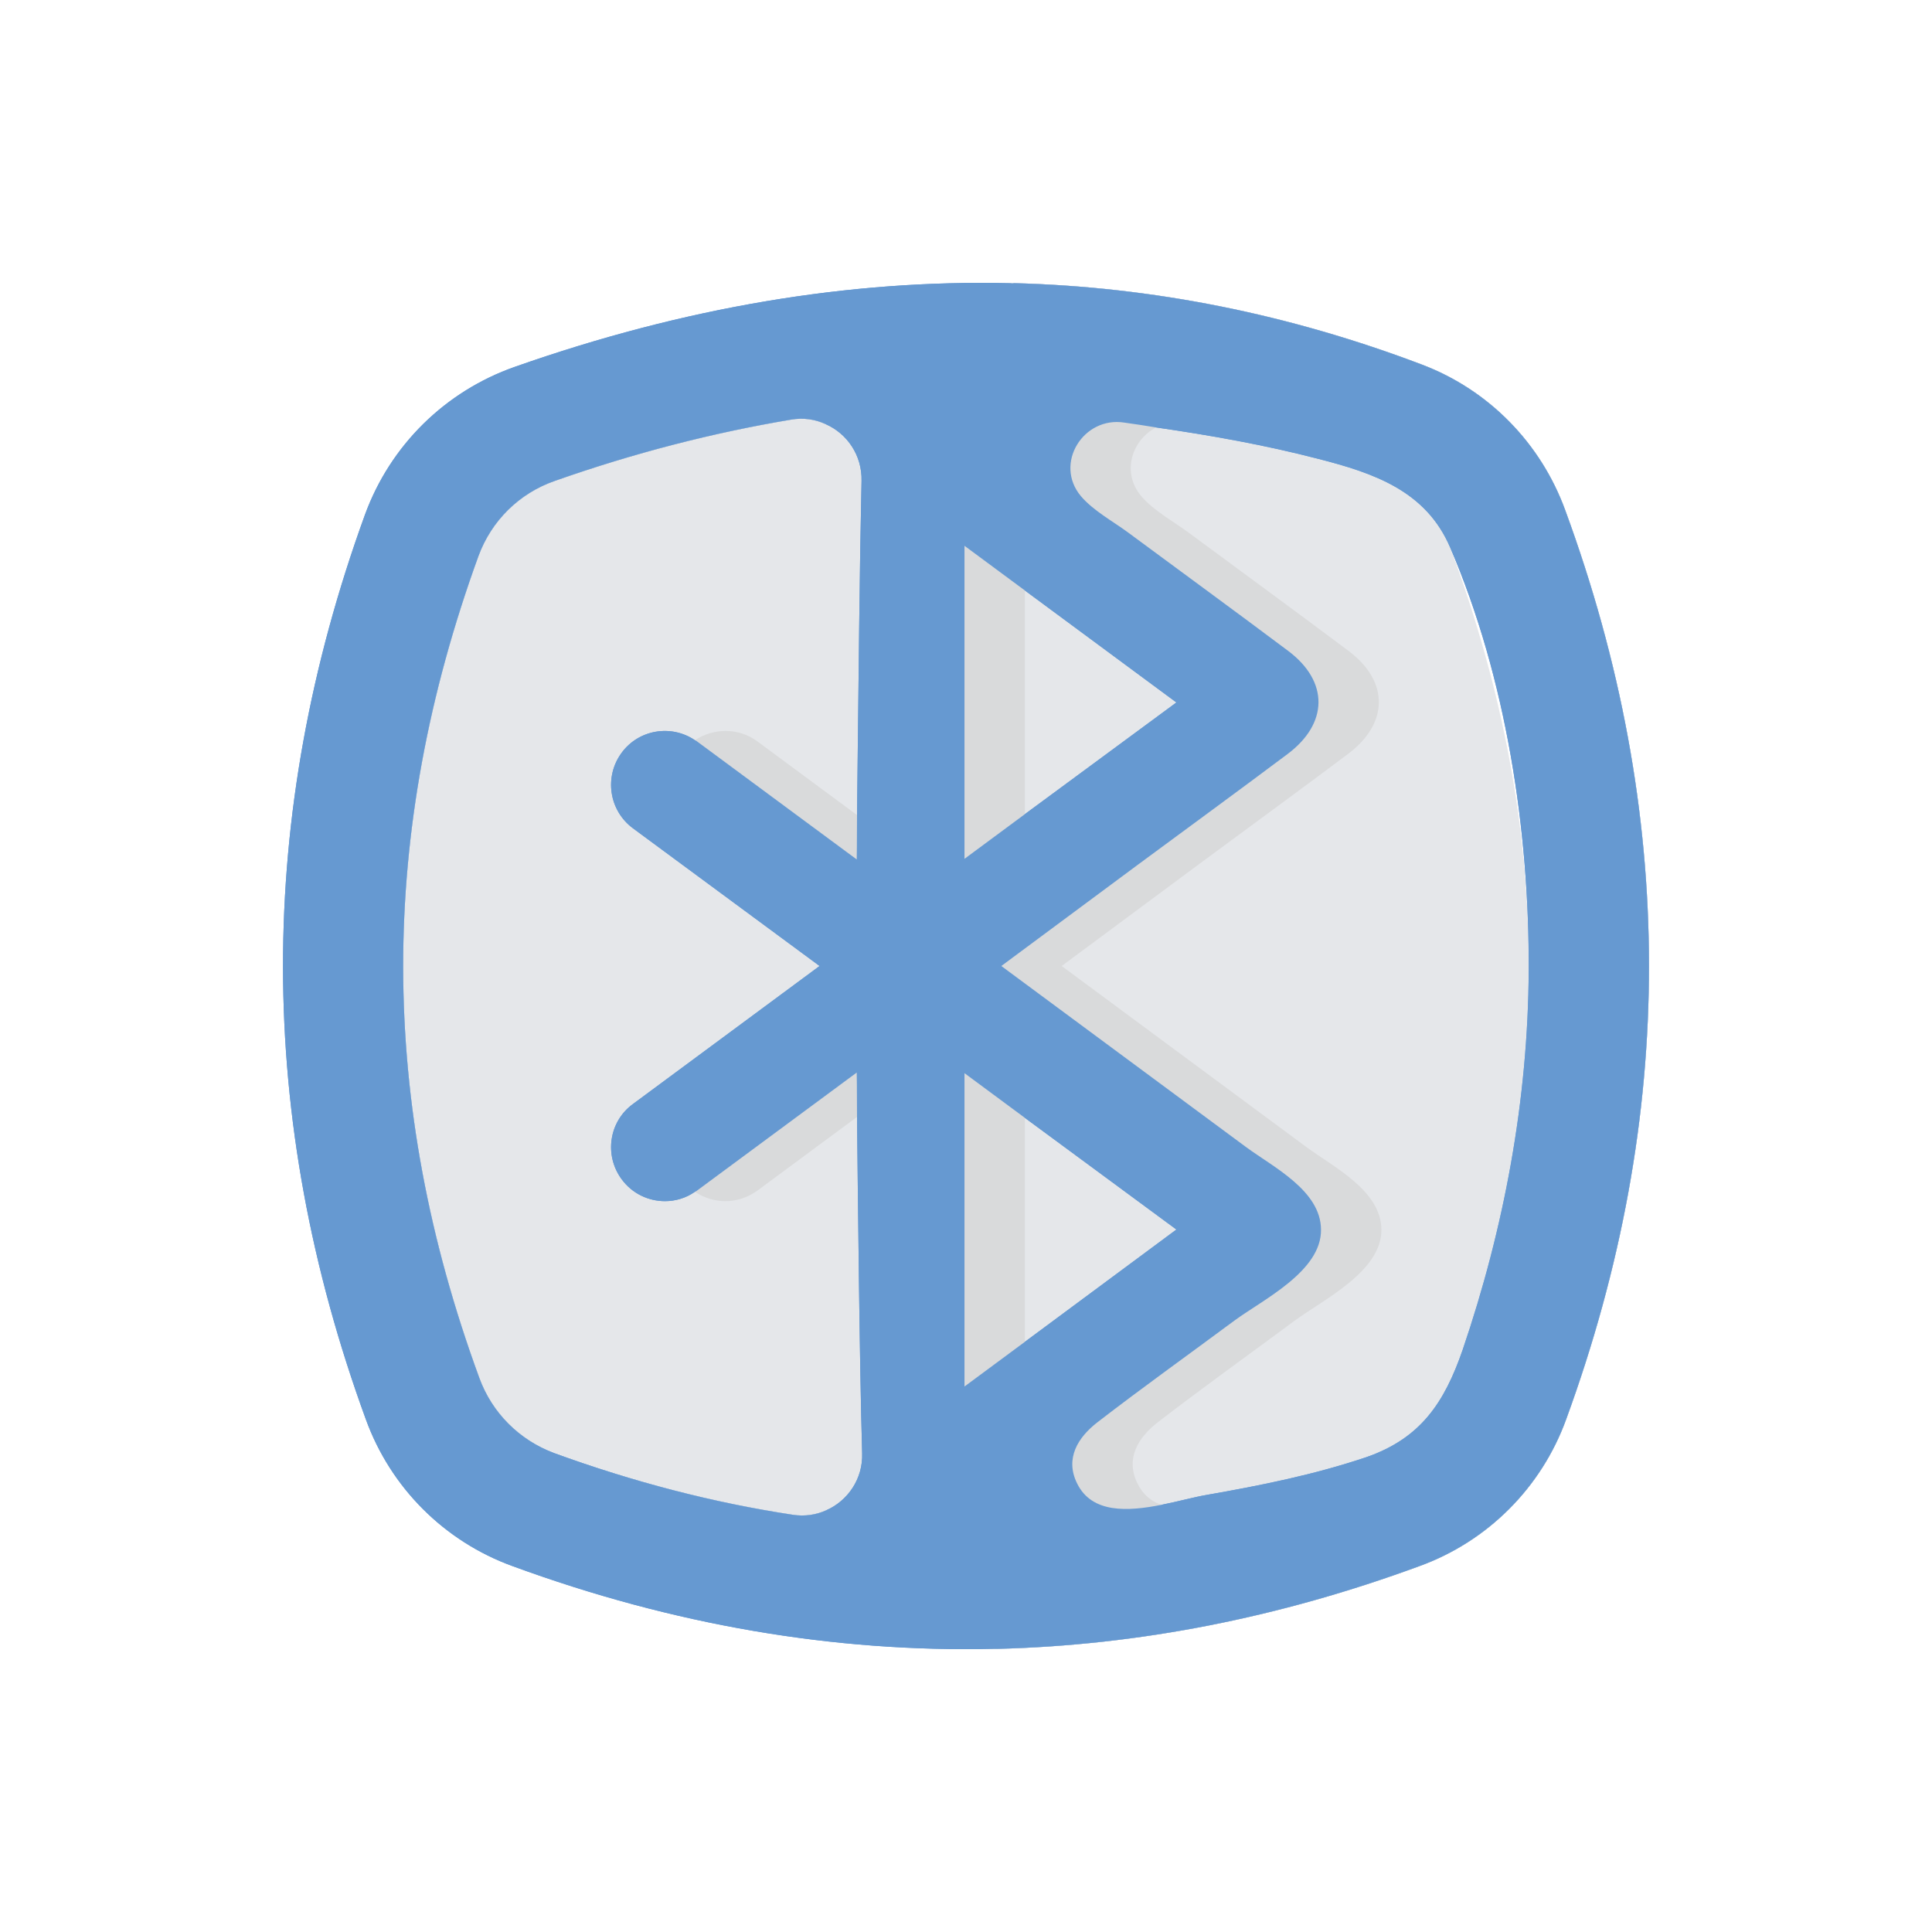 <svg id="User_Interface" enable-background="new 0 0 64 64" height="512" viewBox="0 0 64 64" width="512" xmlns="http://www.w3.org/2000/svg"><g><path d="m48.12 45.65c-.42 1.15-1.32 2.05-2.46 2.47-4.56 1.67-9.15 2.51-13.66 2.51s-9.1-.84-13.64-2.51c-1.16-.42-2.06-1.32-2.48-2.46-3.35-9.17-3.36-18.08-.03-27.24.43-1.17 1.35-2.08 2.53-2.5 4.83-1.69 9.59-2.55 14.15-2.55 4.47 0 8.89.83 13.16 2.45 1.11.42 1.99 1.32 2.4 2.45 3.39 9.22 3.4 18.17.03 27.38z" fill="#e5e7ea"/><path d="m51.85 16.9c-.81-2.22-2.53-3.98-4.74-4.82-4.4-1.67-8.91-2.58-13.52-2.7-.04.01-.08.01-.13 0-5.33-.12-10.8.8-16.4 2.77-2.31.81-4.13 2.6-4.97 4.9-3.63 9.99-3.62 19.98.03 29.97.82 2.26 2.6 4.04 4.86 4.86 5.32 1.95 10.64 2.86 15.96 2.74h.12c4.66-.12 9.31-1.03 13.96-2.74 2.26-.82 4.04-2.6 4.86-4.86 3.67-10.04 3.66-20.08-.03-30.12zm-17.9 2.66 5.02 3.71-5.02 3.7-2 1.48v-10.37zm-18.07 26.09c-3.36-9.16-3.36-18.07-.03-27.23.43-1.17 1.35-2.08 2.53-2.49 2.64-.93 5.26-1.6 7.83-2.03.4-.07.8-.01 1.14.15.71.31 1.21 1.03 1.19 1.88-.03 1.35-.06 3.14-.08 4.93-.03 2.33-.05 4.68-.07 6.14 0 .91-.01 1.47-.01 1.47l-5.29-3.91c-.02-.02-.05-.03-.07-.04-.78-.53-1.86-.36-2.43.42-.58.79-.42 1.91.38 2.5l6.18 4.56-6.18 4.57c-.8.58-.96 1.7-.38 2.49.35.48.89.73 1.44.73.34 0 .69-.1.99-.31.02-.01.05-.02.07-.04l5.29-3.91s.01.56.01 1.47c.03 2.6.08 8.03.17 11.14.03.85-.48 1.58-1.19 1.89-.33.15-.71.21-1.1.15-2.64-.4-5.29-1.09-7.92-2.05-1.15-.43-2.05-1.33-2.47-2.48zm16.07.28v-10.38l2 1.48 5.02 3.7-5.02 3.72zm3.73 3.21c-.41-.83.03-1.53.68-2.03 1.49-1.15 3.03-2.25 4.54-3.37.94-.69 2.88-1.63 2.86-3.01-.01-1.29-1.57-2.06-2.48-2.73-2.7-2-5.41-4-8.11-6l4.53-3.36c1.65-1.22 3.31-2.43 4.95-3.66 1.35-1.01 1.38-2.4.02-3.42-1.76-1.32-3.53-2.61-5.3-3.92-.5-.37-1.15-.72-1.56-1.2-.91-1.08.08-2.66 1.44-2.44.35.05.7.1 1.05.16 1.8.26 3.6.58 5.37 1.04 1.84.47 3.57 1.06 4.37 2.94 1.85 4.3 2.62 9.36 2.6 14.01-.02 4.28-.81 8.52-2.19 12.57-.6 1.74-1.39 2.93-3.19 3.55-1.71.58-3.51.94-5.28 1.25-.42.07-.95.22-1.51.33-1.11.22-2.3.29-2.79-.71z" fill="#6699d1"/><path d="m51.85 16.9c-.81-2.22-2.53-3.98-4.74-4.82-4.4-1.67-8.91-2.58-13.52-2.7-.04.01-.08.01-.13 0-4.69.13-9.5 1.05-14.4 2.77-2.31.81-4.13 2.6-4.97 4.9-3.63 9.99-3.62 19.98.03 29.97.82 2.26 2.6 4.04 4.86 4.86 4.65 1.71 9.3 2.62 13.96 2.74h.12c4.66-.12 9.31-1.03 13.96-2.74 2.26-.82 4.04-2.6 4.86-4.86 3.67-10.04 3.66-20.08-.03-30.12zm-17.9 1.18 7.02 5.19-7.02 5.18zm-5.68 32.1c-.3-.05-.6-.09-.9-.15-.33.15-.71.21-1.1.15-2.64-.4-5.29-1.09-7.92-2.05-1.15-.43-2.05-1.33-2.47-2.48-3.36-9.16-3.36-18.07-.03-27.23.43-1.17 1.35-2.08 2.53-2.49 2.64-.93 5.26-1.6 7.83-2.03.4-.07.8-.01 1.14.15.29-.05.58-.1.86-.15 1.24-.2 2.36.77 2.33 2.03-.03 1.35-.06 3.14-.08 4.93-.05 3.78-.08 7.61-.08 7.61l-1.99-1.47-3.3-2.44c-.62-.46-1.45-.45-2.07-.04-.16.11-.31.25-.43.42-.58.79-.42 1.91.38 2.5l6.18 4.56-6.18 4.57c-.8.58-.96 1.7-.38 2.49.12.17.27.31.43.42.3.2.65.31 1.01.31.37 0 .74-.12 1.06-.35l3.3-2.44 1.99-1.47s.06 8.41.18 12.61c.04 1.25-1.06 2.23-2.29 2.04zm5.68-14.63 7.02 5.18-7.02 5.2zm16.5 9.17c-.6 1.74-1.39 2.93-3.19 3.55-1.71.58-3.51.94-5.28 1.25-.93.17-2.49.72-3.51.33-.34-.12-.61-.34-.79-.71-.41-.83.03-1.53.68-2.03 1.49-1.15 3.03-2.25 4.54-3.37.94-.69 2.88-1.63 2.86-3.01-.01-1.29-1.57-2.06-2.48-2.73-2.7-2-5.41-4-8.11-6l4.53-3.36c1.65-1.22 3.31-2.43 4.95-3.66 1.35-1.01 1.38-2.4.02-3.42-1.76-1.32-3.53-2.61-5.3-3.92-.5-.37-1.15-.72-1.56-1.2-.68-.8-.3-1.88.49-2.28.28-.15.6-.22.95-.16 2.15.3 4.31.65 6.42 1.2 1.84.47 3.57 1.06 4.37 2.94 1.85 4.3 2.62 9.36 2.6 14.01-.02 4.28-.81 8.52-2.19 12.57z" fill="#d9dadb"/><path d="m51.85 16.9c-.81-2.22-2.53-3.98-4.74-4.82-4.4-1.67-8.91-2.58-13.52-2.7-.04.01-.08.01-.13 0-5.33-.12-10.8.8-16.4 2.77-2.31.81-4.13 2.6-4.97 4.9-3.63 9.99-3.62 19.98.03 29.97.82 2.26 2.6 4.04 4.86 4.86 5.32 1.95 10.64 2.86 15.96 2.74h.12c4.66-.12 9.31-1.03 13.96-2.74 2.26-.82 4.04-2.6 4.86-4.86 3.67-10.04 3.66-20.08-.03-30.12zm-17.9 2.66 5.02 3.71-5.02 3.7-2 1.48v-10.37zm-18.07 26.09c-3.36-9.16-3.36-18.07-.03-27.23.43-1.17 1.35-2.08 2.53-2.49 2.64-.93 5.26-1.6 7.83-2.03.4-.07.8-.01 1.14.15.71.31 1.21 1.03 1.19 1.88-.03 1.35-.06 3.14-.08 4.93-.03 2.33-.05 4.68-.07 6.14 0 .91-.01 1.47-.01 1.47l-5.29-3.91c-.02-.02-.05-.03-.07-.04-.78-.53-1.86-.36-2.43.42-.58.79-.42 1.91.38 2.5l6.18 4.56-6.18 4.57c-.8.58-.96 1.7-.38 2.49.35.48.89.73 1.44.73.34 0 .69-.1.99-.31.02-.01.05-.02.07-.04l5.29-3.91s.01.56.01 1.47c.03 2.6.08 8.03.17 11.14.03.85-.48 1.58-1.19 1.89-.33.15-.71.21-1.1.15-2.64-.4-5.29-1.09-7.92-2.05-1.15-.43-2.05-1.33-2.47-2.48zm16.07.28v-10.38l2 1.48 5.02 3.7-5.02 3.72zm3.73 3.21c-.41-.83.03-1.53.68-2.03 1.49-1.15 3.03-2.25 4.54-3.37.94-.69 2.88-1.63 2.86-3.01-.01-1.29-1.57-2.06-2.48-2.73-2.7-2-5.41-4-8.11-6l4.53-3.36c1.65-1.22 3.31-2.43 4.95-3.66 1.35-1.01 1.38-2.4.02-3.42-1.76-1.32-3.53-2.61-5.3-3.92-.5-.37-1.15-.72-1.56-1.2-.91-1.08.08-2.66 1.44-2.44.35.05.7.1 1.05.16 1.8.26 3.6.58 5.37 1.04 1.84.47 3.57 1.06 4.37 2.94 1.85 4.3 2.62 9.36 2.6 14.01-.02 4.28-.81 8.52-2.19 12.57-.6 1.74-1.39 2.93-3.19 3.55-1.71.58-3.51.94-5.28 1.25-.42.07-.95.22-1.51.33-1.11.22-2.3.29-2.79-.71z" fill="#6699d1"/></g></svg>